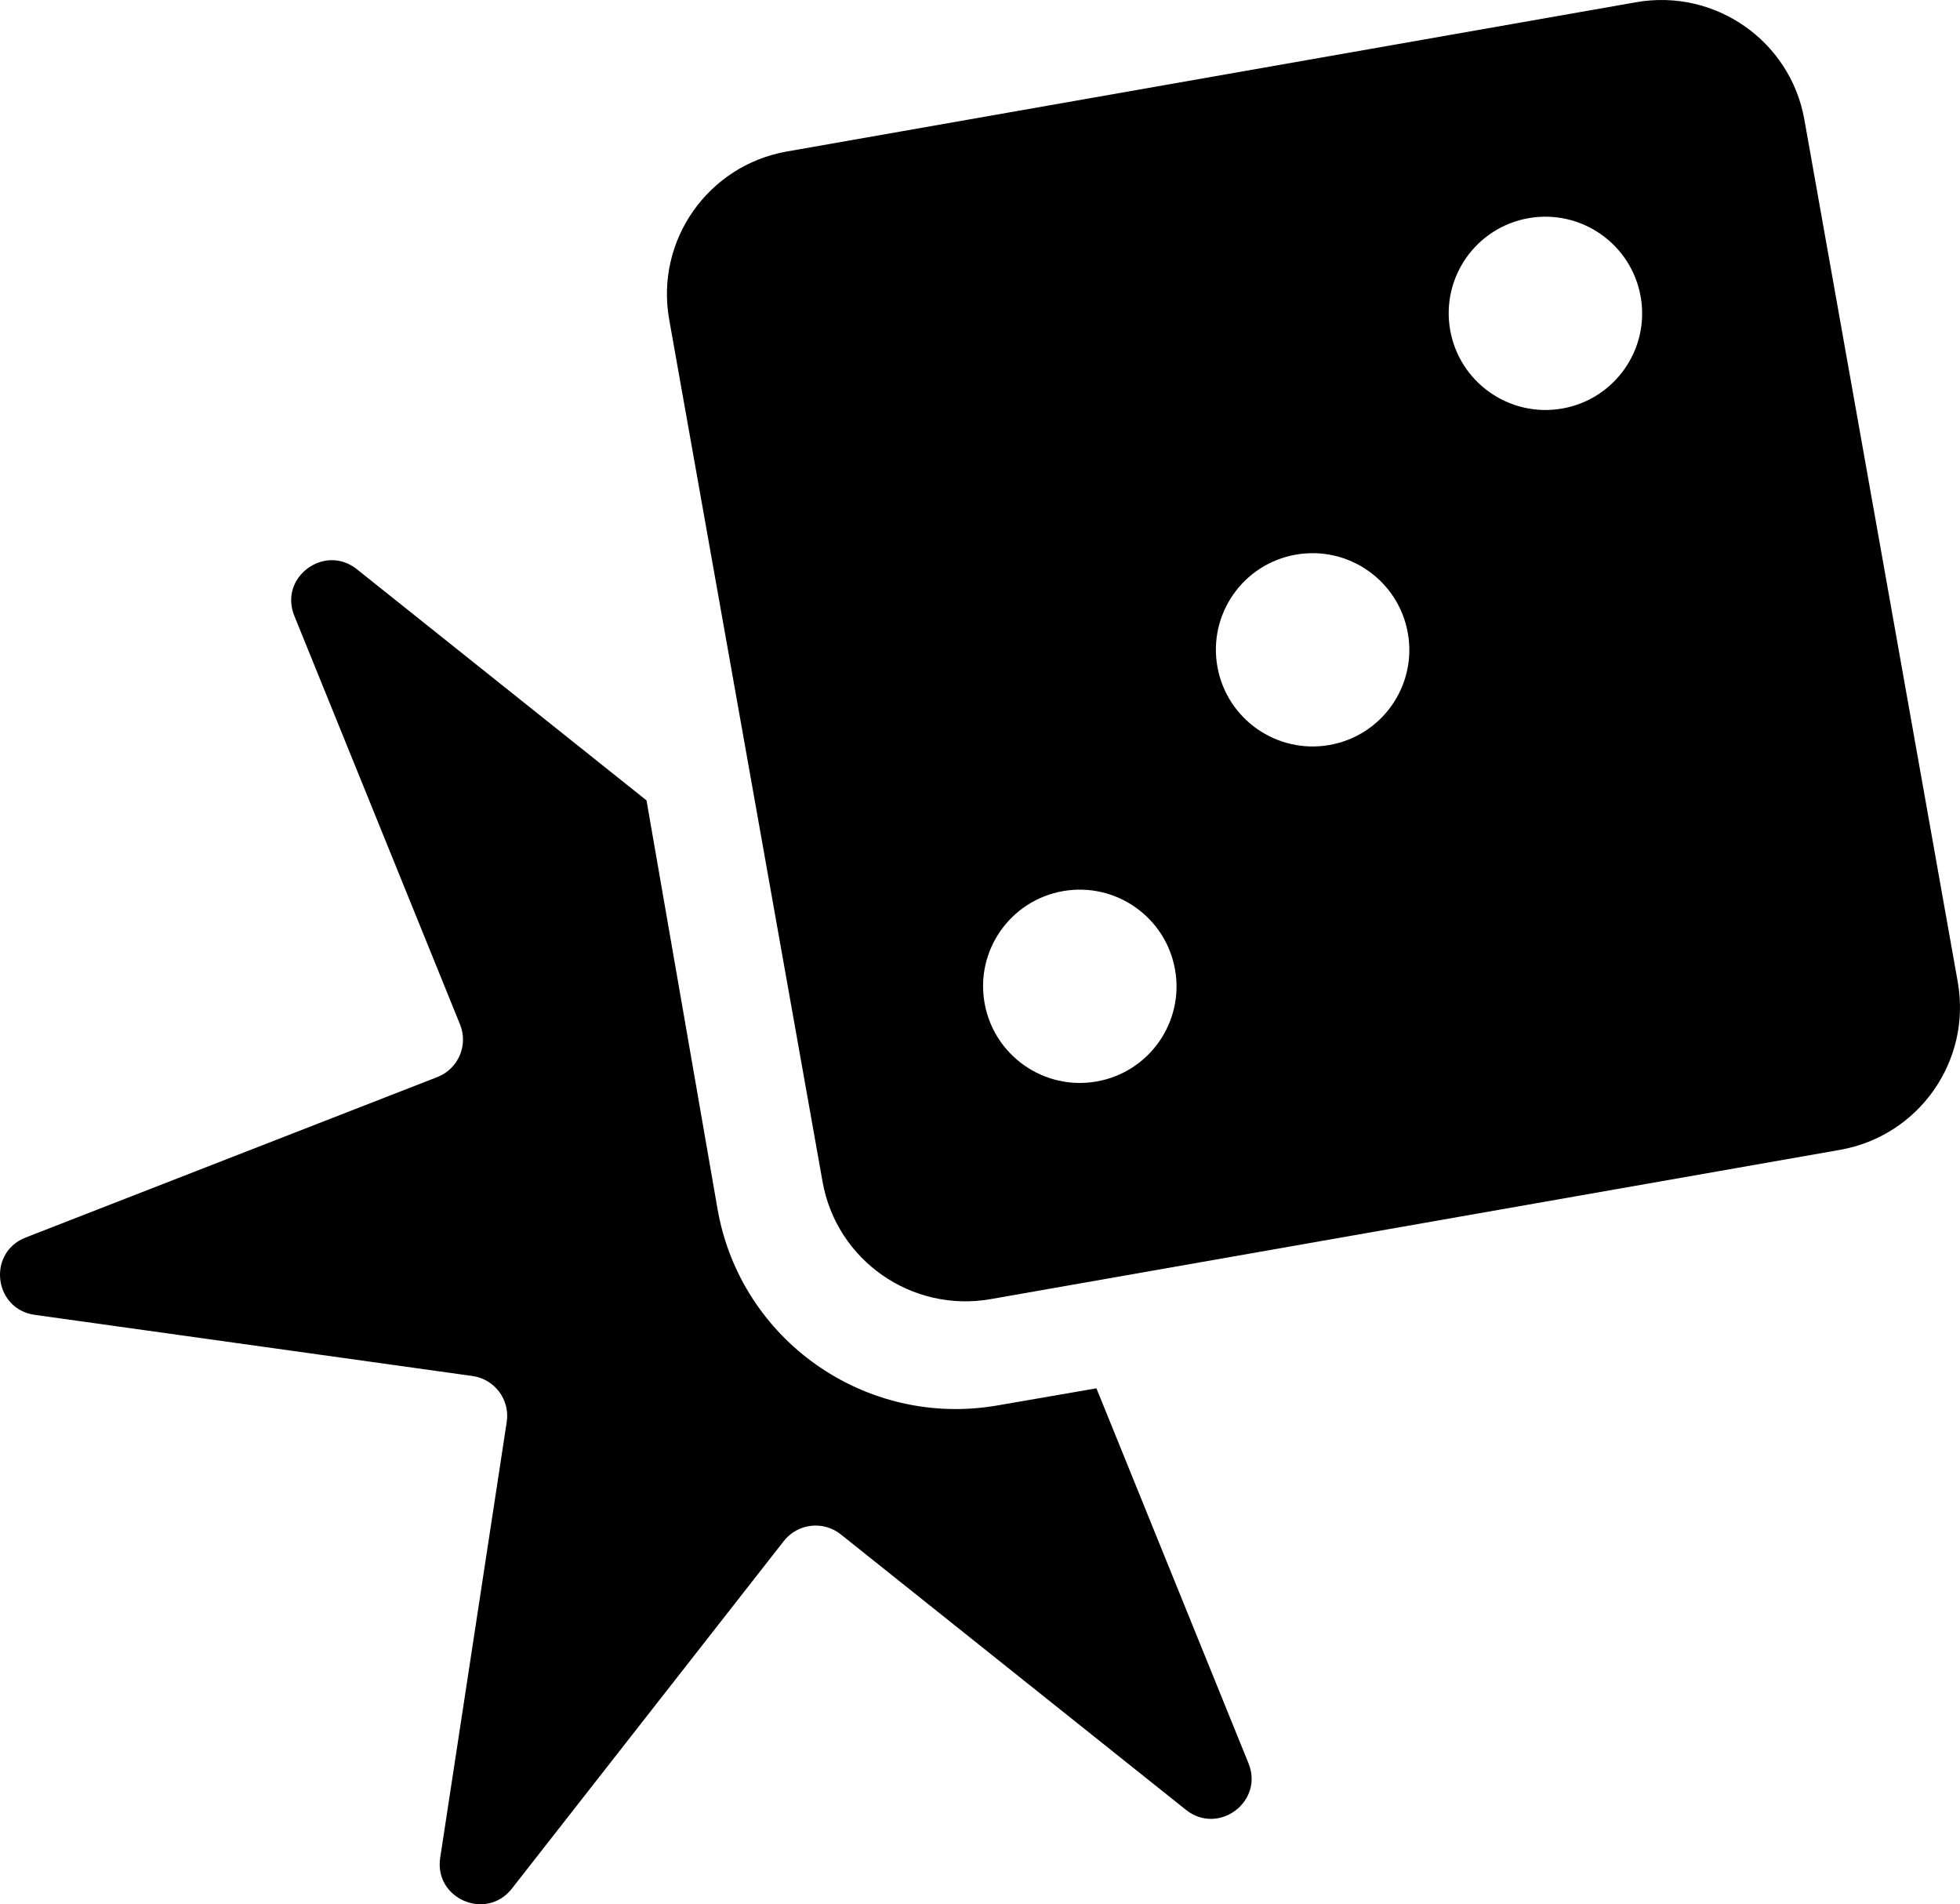 <svg width="558" height="542" viewBox="0 0 558 542" fill="none" xmlns="http://www.w3.org/2000/svg">
<path fill-rule="evenodd" clip-rule="evenodd" d="M234.176 336.35L190.512 90.93L190.504 90.881C186.541 68.45 201.557 47.064 224.042 43.113L465.813 0.632C488.28 -3.315 509.707 11.637 513.693 34.043L557.357 279.463L557.366 279.513C561.328 301.943 546.313 323.33 523.827 327.28L282.056 369.761C259.59 373.709 238.162 358.756 234.176 336.35ZM412.858 93.951C415.506 108.911 429.791 118.907 444.765 116.275C459.739 113.644 469.732 99.383 467.085 84.423C464.438 69.462 450.152 59.467 435.178 62.098C420.204 64.729 410.211 78.99 412.858 93.951ZM346.579 189.721C349.226 204.682 363.511 214.677 378.486 212.046C393.46 209.415 403.453 195.154 400.806 180.193C398.158 165.232 383.873 155.237 368.899 157.868C353.925 160.499 343.932 174.76 346.579 189.721ZM280.3 285.491C282.947 300.452 297.232 310.447 312.206 307.816C327.181 305.185 337.174 290.924 334.527 275.963C331.879 261.002 317.594 251.007 302.62 253.638C287.645 256.27 277.652 270.531 280.3 285.491Z" fill="black"/>
<path d="M355.442 501.884L312.148 395.152L283.927 400.033C246.434 406.517 210.769 381.458 204.268 344.063L184.058 227.812L101.602 162.021C92.371 154.655 79.349 164.33 83.783 175.26L130.973 291.596C133.372 297.51 130.464 304.239 124.507 306.56L7.309 352.23C-3.702 356.521 -1.813 372.605 9.895 374.241L134.504 391.648C140.838 392.533 145.227 398.409 144.264 404.715L125.32 528.781C123.54 540.438 138.451 546.848 145.725 537.553L223.144 438.624C227.079 433.595 234.375 432.742 239.37 436.727L337.623 515.124C346.855 522.489 359.876 512.815 355.442 501.884Z" fill="black"/>
</svg>

